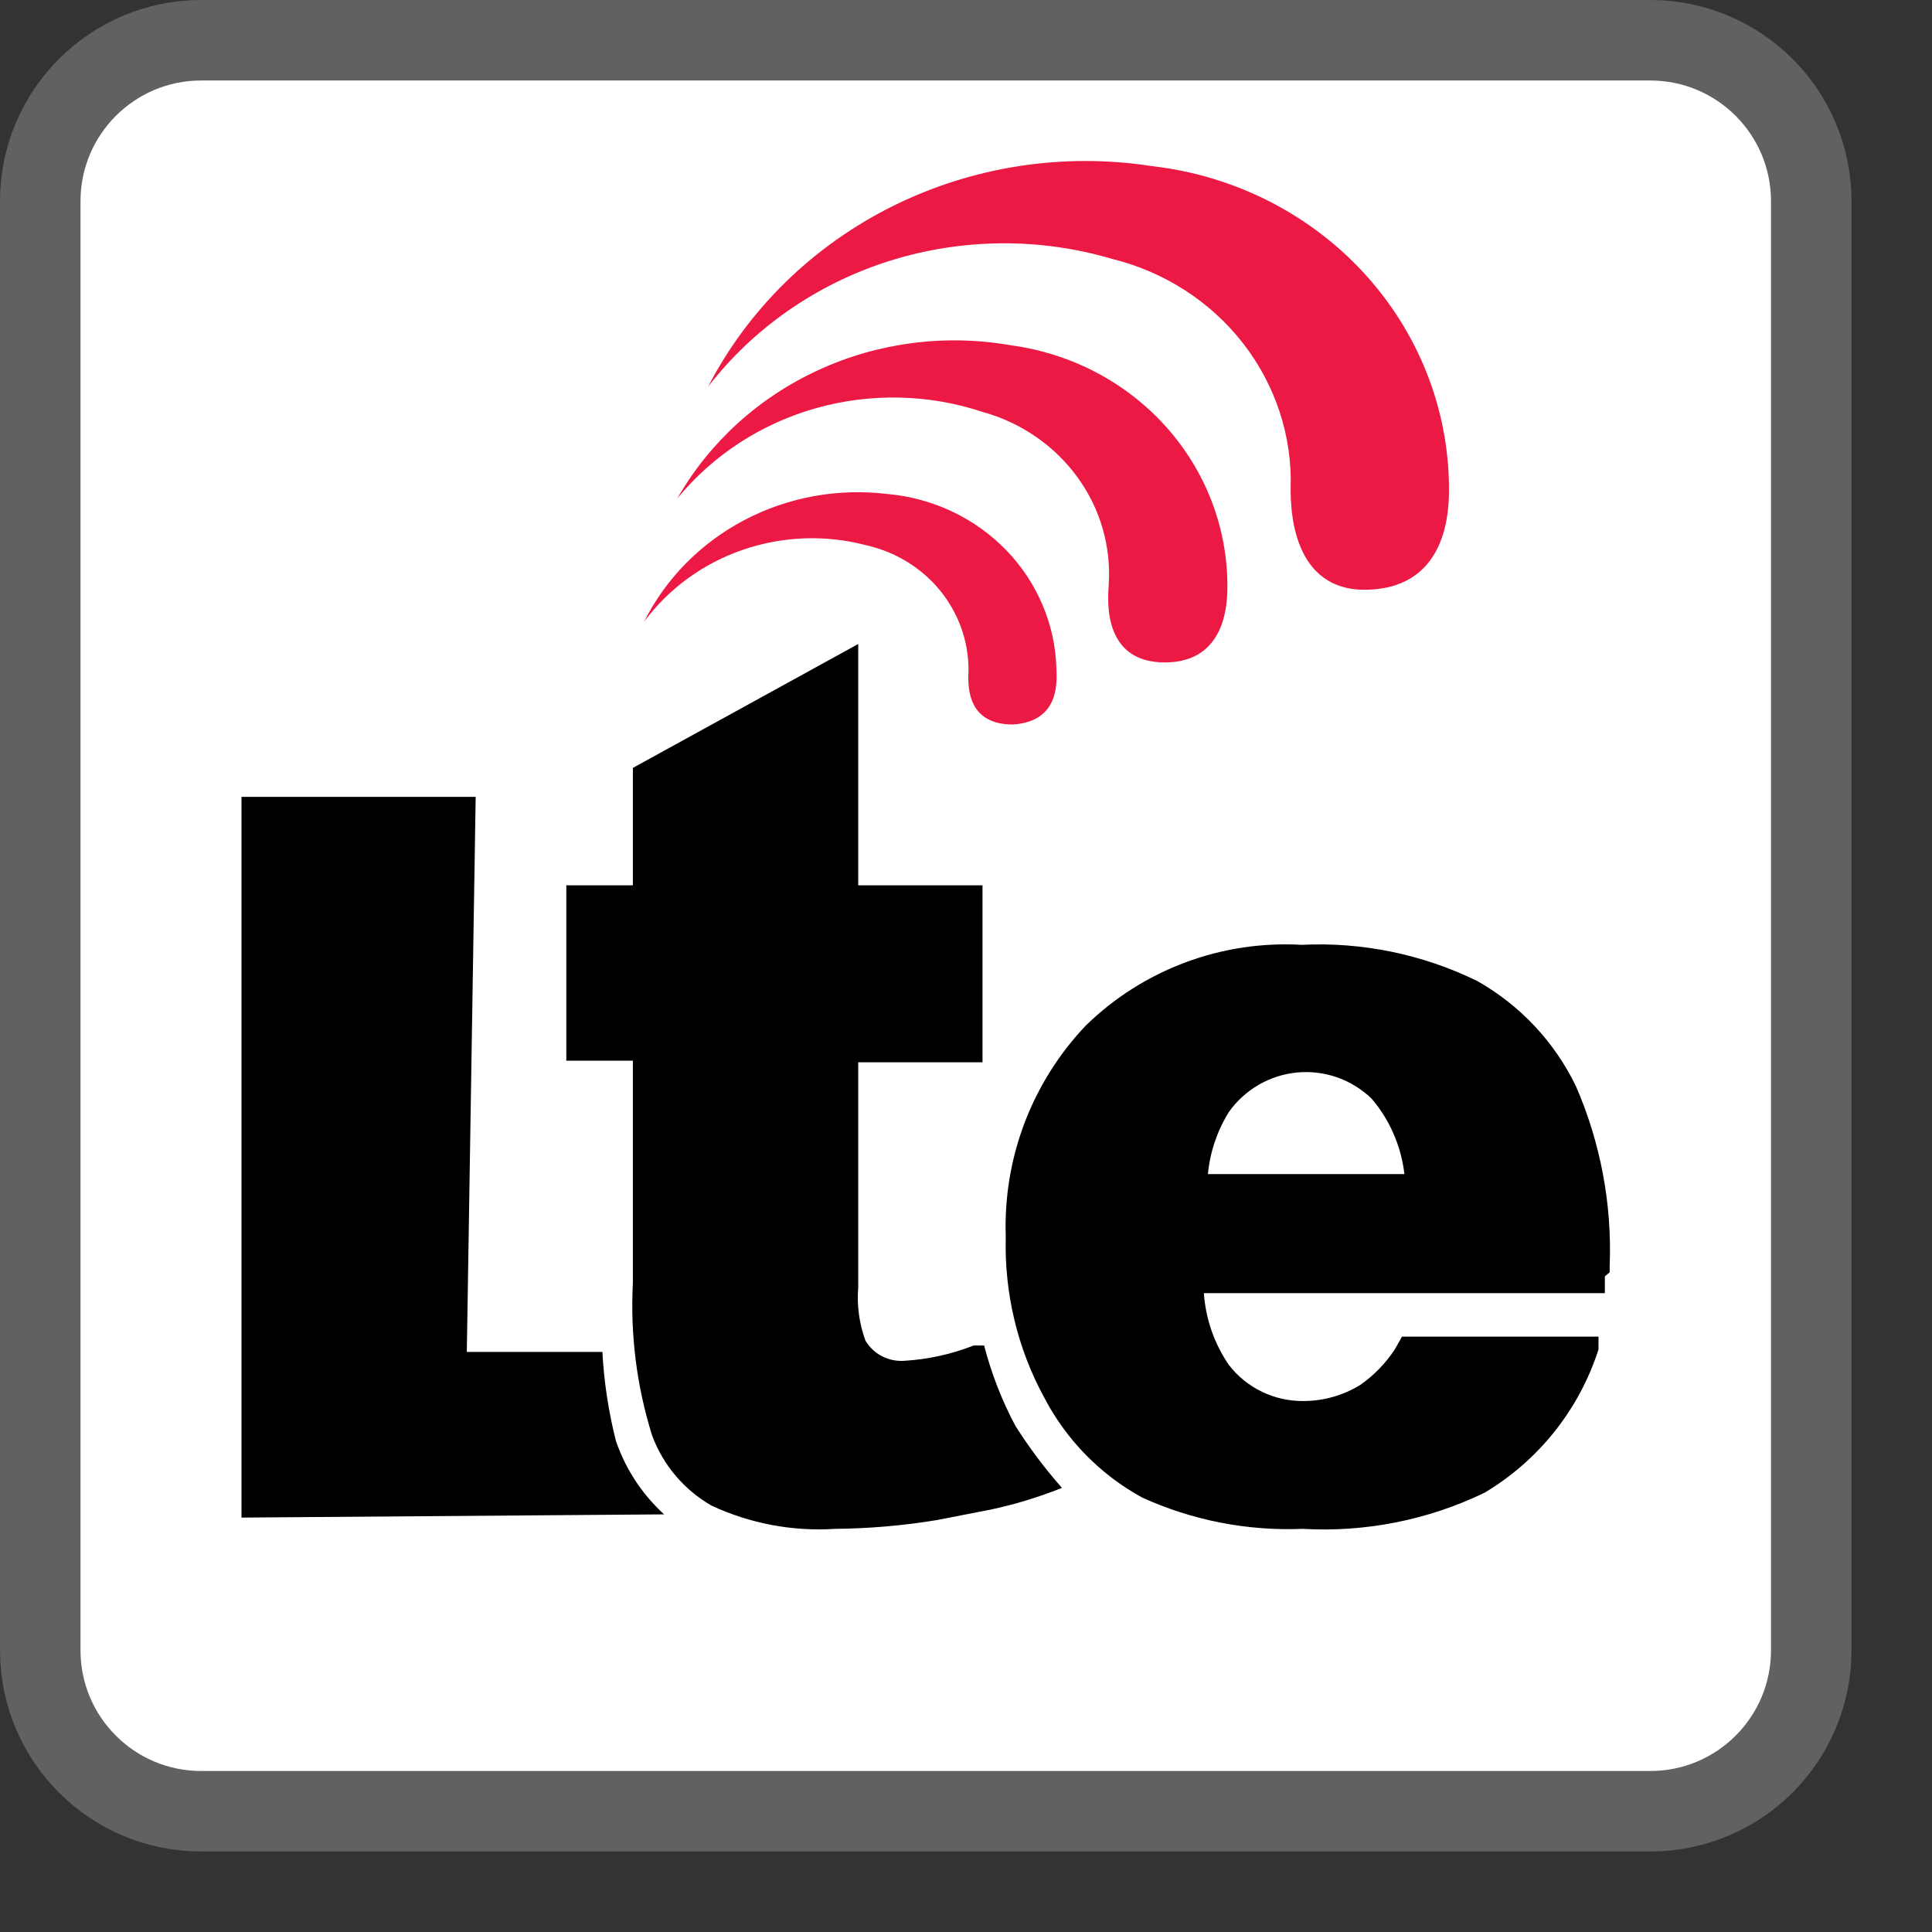 <svg width="24" height="24" viewBox="0 0 24 24" fill="none" xmlns="http://www.w3.org/2000/svg">
<rect x="0" y="0" width="24" height="24" fill="#333333" stroke="none"/>
<path d="M0.5 2.5C0.5 1.395 1.395 0.5 2.5 0.5H20.5C21.605 0.5 22.5 1.395 22.5 2.5V20.5C22.5 21.605 21.605 22.5 20.5 22.5H2.5C1.395 22.5 0.5 21.605 0.5 20.5V2.5Z" fill="#FFFFFF"/>
<path d="M18 6.06C18 6.307 18 7.278 17.017 7.325C16.033 7.373 16.033 6.288 16.033 6.069C16.054 5.42 15.845 4.783 15.441 4.264C15.037 3.745 14.462 3.375 13.811 3.215C12.908 2.949 11.942 2.959 11.044 3.243C10.147 3.527 9.362 4.072 8.796 4.804C9.295 3.839 10.099 3.053 11.091 2.56C12.083 2.067 13.212 1.893 14.313 2.064C15.325 2.18 16.259 2.65 16.938 3.386C17.617 4.122 17.995 5.073 18 6.06ZM15.247 7.278C15.247 7.459 15.247 8.229 14.47 8.229C13.693 8.229 13.762 7.449 13.772 7.278C13.807 6.799 13.671 6.323 13.386 5.93C13.101 5.537 12.685 5.25 12.209 5.118C11.539 4.895 10.814 4.879 10.134 5.071C9.454 5.264 8.853 5.656 8.413 6.193C8.812 5.495 9.426 4.936 10.171 4.595C10.915 4.253 11.752 4.147 12.562 4.29C13.307 4.391 13.989 4.749 14.482 5.298C14.975 5.847 15.247 6.55 15.247 7.278ZM12.582 9C11.963 9 12.031 8.439 12.031 8.315C12.03 7.957 11.904 7.611 11.674 7.331C11.444 7.051 11.123 6.855 10.763 6.774C10.257 6.64 9.721 6.66 9.227 6.83C8.733 7 8.305 7.312 8 7.725C8.269 7.188 8.704 6.746 9.246 6.461C9.787 6.176 10.407 6.063 11.019 6.136C11.583 6.185 12.11 6.433 12.498 6.833C12.886 7.233 13.108 7.757 13.123 8.305C13.123 8.42 13.192 8.962 12.582 9Z" fill="#EC1944"/>
<path d="M12.305 18.753L11.637 18.883C11.219 18.952 10.796 18.988 10.372 18.992C9.845 19.026 9.317 18.926 8.838 18.703C8.499 18.508 8.238 18.201 8.101 17.833C7.909 17.22 7.828 16.577 7.862 15.934V13.176H7.035V10.998H7.862V9.539L10.661 8V10.998H12.205V13.196H10.661V15.995C10.643 16.218 10.674 16.443 10.751 16.654C10.801 16.737 10.873 16.805 10.959 16.849C11.046 16.893 11.143 16.912 11.239 16.904C11.533 16.886 11.822 16.822 12.096 16.714H12.225C12.315 17.061 12.445 17.397 12.614 17.713C12.786 17.984 12.979 18.242 13.192 18.483C12.904 18.598 12.608 18.689 12.305 18.753ZM17.037 13.646C16.915 13.529 16.769 13.439 16.61 13.383C16.45 13.328 16.28 13.307 16.112 13.323C15.943 13.339 15.78 13.392 15.634 13.477C15.488 13.562 15.361 13.678 15.264 13.816C15.12 14.049 15.031 14.312 15.005 14.585H17.446C17.406 14.238 17.264 13.911 17.037 13.646ZM19.936 15.855V15.995V16.064H14.955C14.977 16.383 15.084 16.69 15.264 16.954C15.374 17.097 15.516 17.212 15.679 17.29C15.841 17.368 16.02 17.407 16.2 17.404C16.447 17.402 16.688 17.333 16.898 17.204C17.067 17.086 17.212 16.936 17.326 16.764L17.416 16.604H19.857V16.764C19.617 17.51 19.114 18.142 18.442 18.543C17.738 18.883 16.96 19.037 16.18 18.992C15.495 19.02 14.813 18.887 14.188 18.603C13.67 18.319 13.247 17.888 12.973 17.363C12.639 16.752 12.475 16.062 12.494 15.365C12.477 14.882 12.556 14.401 12.727 13.95C12.899 13.498 13.158 13.086 13.491 12.737C13.844 12.393 14.265 12.127 14.726 11.955C15.187 11.783 15.679 11.709 16.17 11.737C16.924 11.7 17.674 11.855 18.352 12.187C18.884 12.488 19.312 12.944 19.578 13.496C19.883 14.198 20.026 14.96 19.996 15.725V15.805L19.936 15.855ZM3 18.852V9.899H5.909L5.799 16.794H7.483C7.503 17.168 7.56 17.54 7.652 17.903C7.773 18.252 7.978 18.564 8.25 18.812L3 18.852Z" fill="black"/>
<path d="M0.5 2.5C0.5 1.395 1.395 0.5 2.5 0.5H20.5C21.605 0.5 22.5 1.395 22.5 2.5V20.5C22.5 21.605 21.605 22.5 20.5 22.5H2.5C1.395 22.5 0.5 21.605 0.5 20.5V2.5Z" stroke="#616161" stroke-linejoin="round"/>
</svg>
